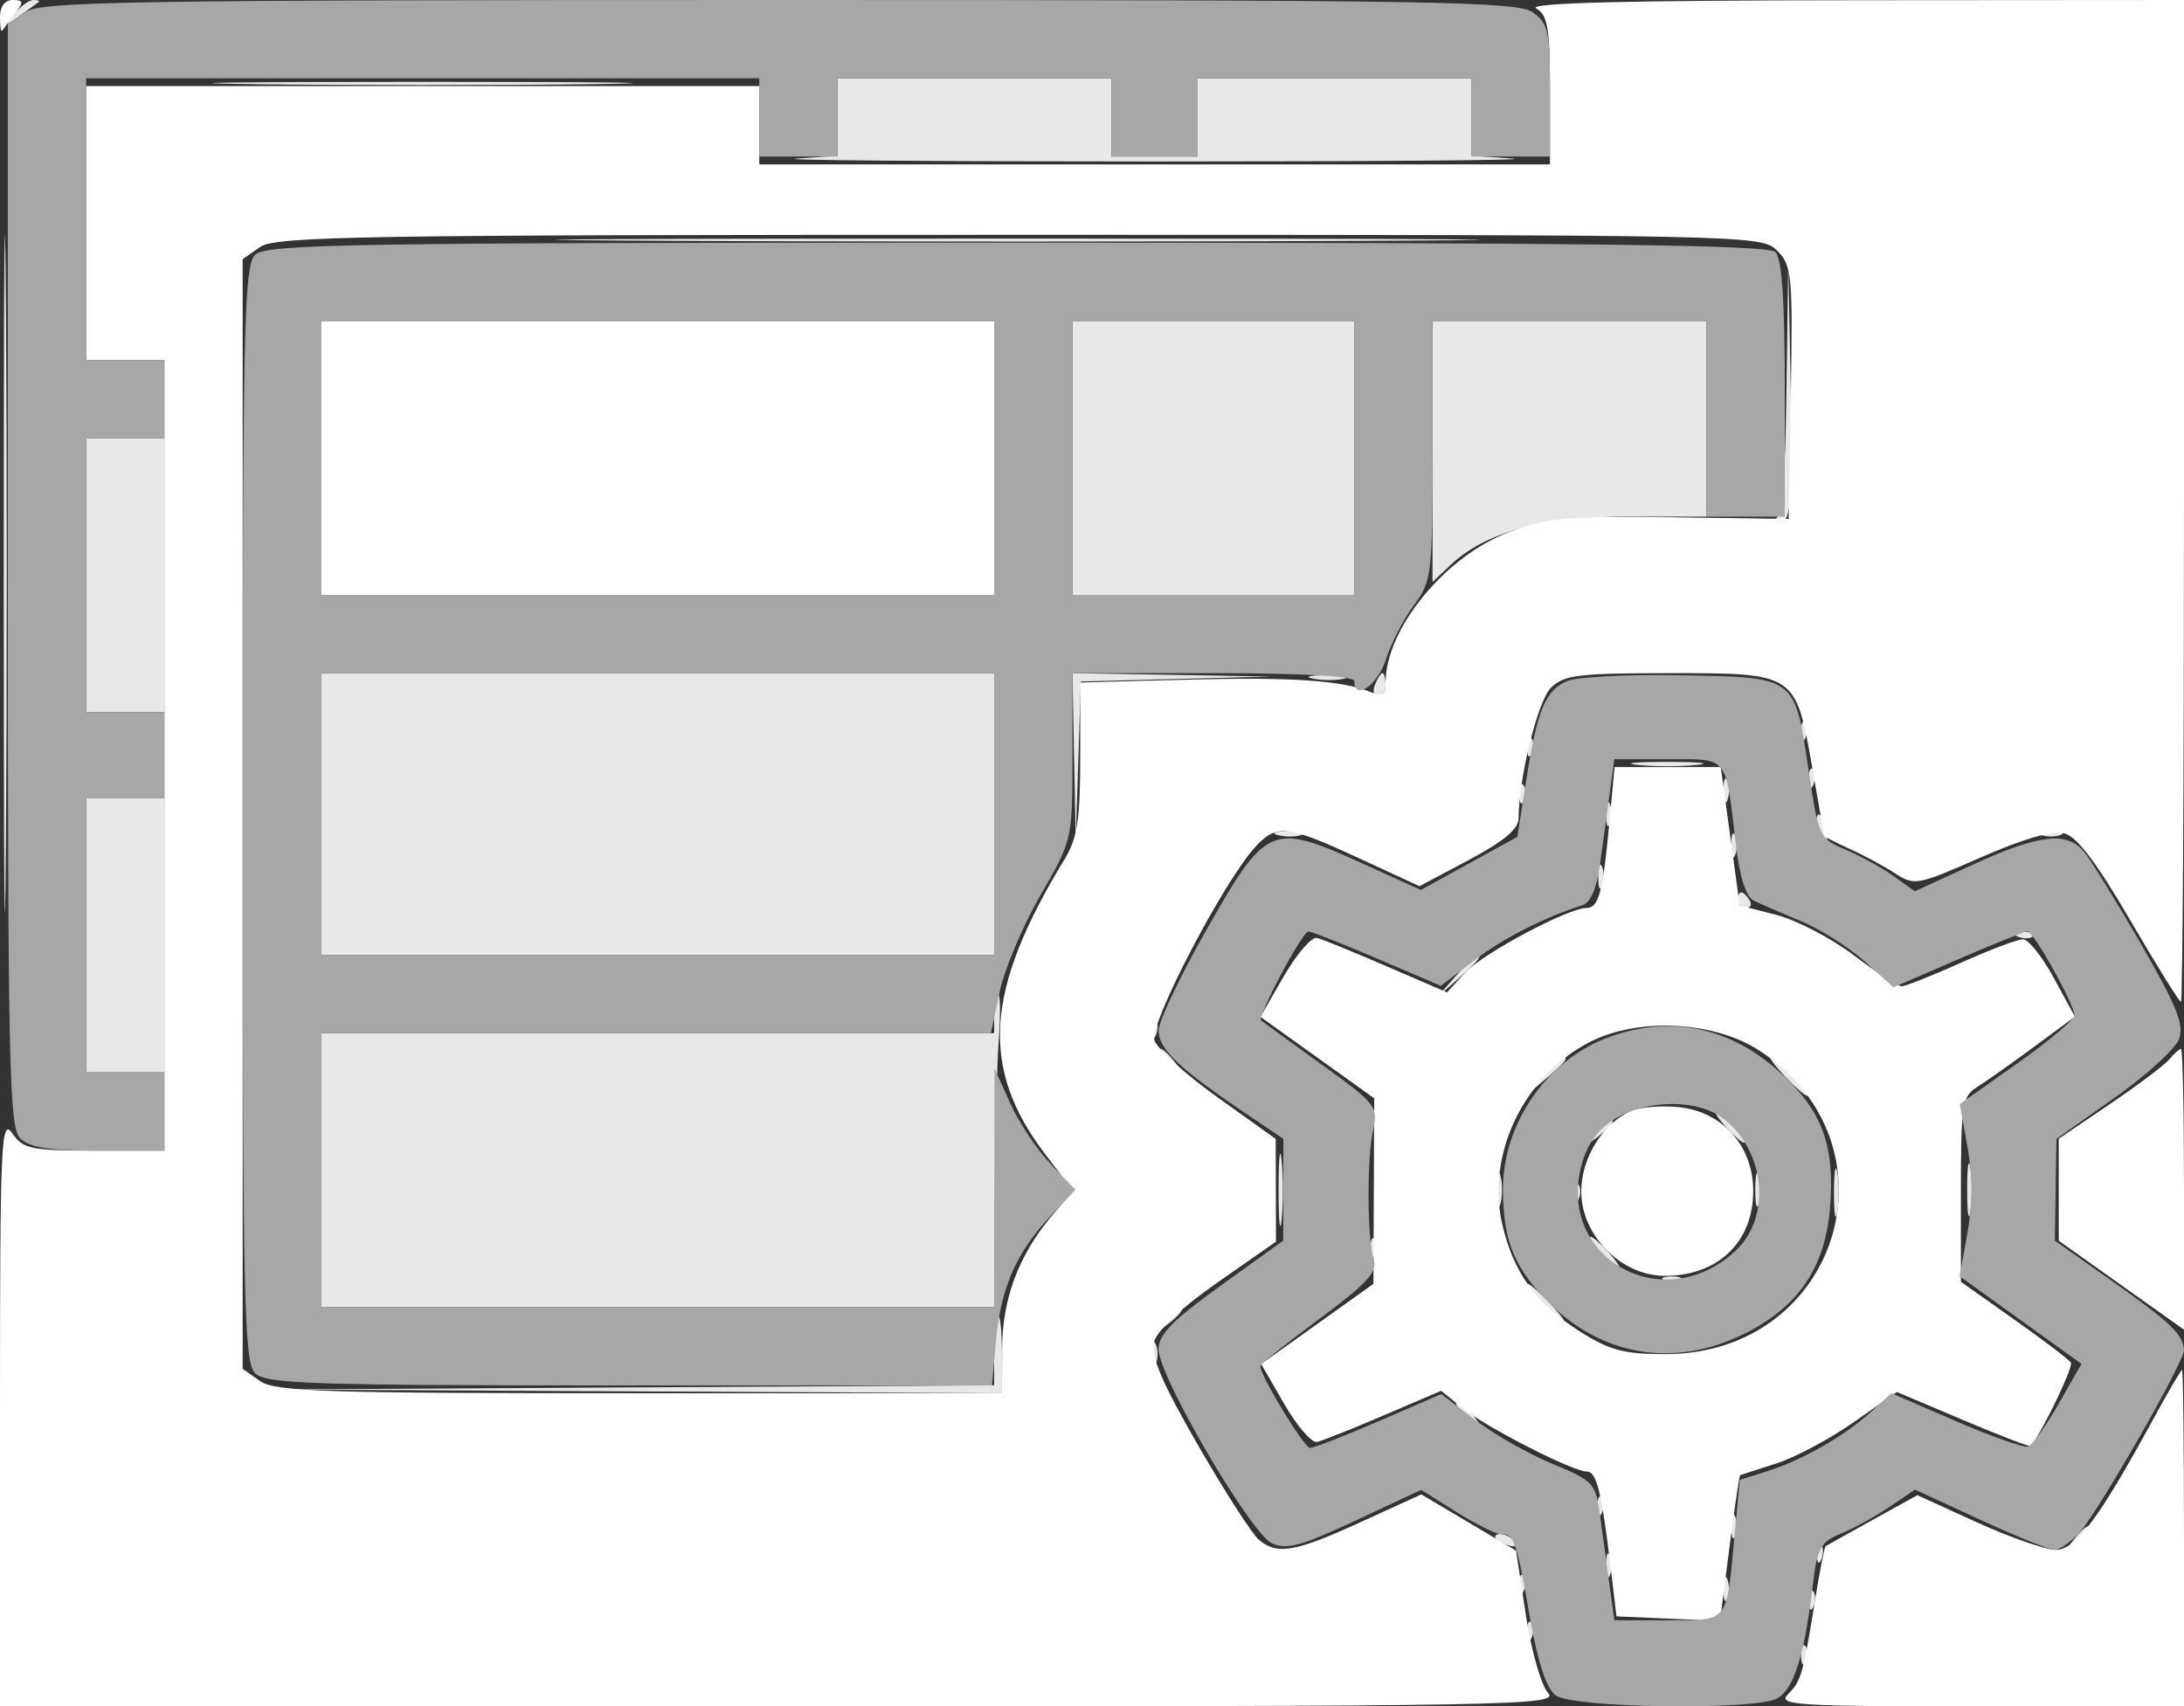 <svg xmlns="http://www.w3.org/2000/svg" width="279" height="218" viewBox="0 0 279 218" version="1.1"><rect x="0" y="0" width="279" height="218" fill="#333333" stroke="none"/><path d="M 1.872 1.750 C 0.603 3.369, 0.650 3.390, 2.500 2.033 C 3.600 1.226, 4.688 0.439, 4.917 0.283 C 5.146 0.127, 4.863 -0, 4.289 -0 C 3.715 -0, 2.627 0.788, 1.872 1.750 M 0.473 73.500 C 0.474 112, 0.598 127.605, 0.750 108.177 C 0.902 88.749, 0.901 57.249, 0.749 38.177 C 0.598 19.105, 0.473 35, 0.473 73.500 M 32.250 10.749 C 44.213 10.908, 63.788 10.908, 75.750 10.749 C 87.713 10.589, 77.925 10.459, 54 10.459 C 30.075 10.459, 20.288 10.589, 32.250 10.749 M 107 14.948 L 107 19.895 101.750 20.263 C 98.862 20.465, 119.450 20.630, 147.500 20.630 C 175.550 20.630, 196.137 20.465, 193.250 20.263 L 188 19.895 188 14.948 L 188 10 170.500 10 L 153 10 153 15 L 153 20 147.500 20 L 142 20 142 15 L 142 10 124.500 10 L 107 10 107 14.948 M 82.250 30.750 C 108.512 30.898, 151.487 30.898, 177.750 30.750 C 204.012 30.601, 182.525 30.480, 130 30.480 C 77.475 30.480, 55.987 30.601, 82.250 30.750 M 228.222 49.667 C 228.060 61.492, 227.664 65.969, 226.750 66.338 C 225.771 66.733, 225.778 66.859, 226.781 66.921 C 228.865 67.049, 229.069 65.183, 228.749 48.958 L 228.444 33.500 228.222 49.667 M 137 58.500 L 137 76 155 76 L 173 76 173 58.500 L 173 41 155 41 L 137 41 137 58.500 M 183 57.674 L 183 74.349 185.360 72.131 C 189.774 67.984, 197.105 66, 208.011 66 L 218 66 218 53.500 L 218 41 200.500 41 L 183 41 183 57.674 M 11 73.500 L 11 91 16 91 L 21 91 21 73.500 L 21 56 16 56 L 11 56 11 73.500 M 41 104 L 41 122 84 122 L 127 122 127 104 L 127 86 84 86 L 41 86 41 104 M 137.211 96.750 L 137.422 107.500 137.746 97.281 L 138.069 87.061 150.285 86.747 L 162.500 86.432 149.750 86.216 L 137 86 137.211 96.750 M 167.762 86.707 C 169.006 86.946, 170.806 86.937, 171.762 86.687 C 172.718 86.437, 171.700 86.241, 169.500 86.252 C 167.300 86.263, 166.518 86.468, 167.762 86.707 M 175.638 87.500 C 175.322 88.325, 175.499 89, 176.031 89 C 176.564 89, 177 88.325, 177 87.500 C 177 86.675, 176.823 86, 176.607 86 C 176.391 86, 175.955 86.675, 175.638 87.500 M 230.079 93.583 C 230.127 94.748, 230.364 94.985, 230.683 94.188 C 230.972 93.466, 230.936 92.603, 230.604 92.271 C 230.272 91.939, 230.036 92.529, 230.079 93.583 M 195.079 95.583 C 195.127 96.748, 195.364 96.985, 195.683 96.188 C 195.972 95.466, 195.936 94.603, 195.604 94.271 C 195.272 93.939, 195.036 94.529, 195.079 95.583 M 209.250 97.728 C 211.313 97.944, 214.688 97.944, 216.750 97.728 C 218.813 97.513, 217.125 97.336, 213 97.336 C 208.875 97.336, 207.188 97.513, 209.250 97.728 M 231.079 99.583 C 231.127 100.748, 231.364 100.985, 231.683 100.188 C 231.972 99.466, 231.936 98.603, 231.604 98.271 C 231.272 97.939, 231.036 98.529, 231.079 99.583 M 220.158 101 C 220.158 102.375, 220.385 102.938, 220.662 102.250 C 220.940 101.563, 220.940 100.438, 220.662 99.750 C 220.385 99.063, 220.158 99.625, 220.158 101 M 194.079 101.583 C 194.127 102.748, 194.364 102.985, 194.683 102.188 C 194.972 101.466, 194.936 100.603, 194.604 100.271 C 194.272 99.939, 194.036 100.529, 194.079 101.583 M 11 119.500 L 11 137 16 137 L 21 137 21 119.500 L 21 102 16 102 L 11 102 11 119.500 M 205.158 104 C 205.158 105.375, 205.385 105.938, 205.662 105.250 C 205.940 104.563, 205.940 103.438, 205.662 102.750 C 205.385 102.063, 205.158 102.625, 205.158 104 M 232 105.441 C 232 106.234, 232.408 107.134, 232.907 107.442 C 233.405 107.751, 233.578 107.102, 233.290 106.001 C 232.679 103.666, 232 103.371, 232 105.441 M 163.269 106.693 C 164.242 106.947, 165.592 106.930, 166.269 106.656 C 166.946 106.382, 166.150 106.175, 164.500 106.195 C 162.850 106.215, 162.296 106.439, 163.269 106.693 M 221.158 108 C 221.158 109.375, 221.385 109.938, 221.662 109.250 C 221.940 108.563, 221.940 107.438, 221.662 106.750 C 221.385 106.063, 221.158 106.625, 221.158 108 M 260.750 106.662 C 261.438 106.940, 262.563 106.940, 263.250 106.662 C 263.938 106.385, 263.375 106.158, 262 106.158 C 260.625 106.158, 260.063 106.385, 260.750 106.662 M 204.158 112 C 204.158 113.375, 204.385 113.938, 204.662 113.250 C 204.940 112.563, 204.940 111.438, 204.662 110.750 C 204.385 110.063, 204.158 110.625, 204.158 112 M 222 115 C 222 115.550, 222.477 116, 223.059 116 C 223.641 116, 223.840 115.550, 223.500 115 C 223.160 114.450, 222.684 114, 222.441 114 C 222.198 114, 222 114.450, 222 115 M 257.813 119.683 C 258.534 119.972, 259.397 119.936, 259.729 119.604 C 260.061 119.272, 259.471 119.036, 258.417 119.079 C 257.252 119.127, 257.015 119.364, 257.813 119.683 M 185.924 124.750 L 183.500 127.500 186.250 125.076 C 188.820 122.810, 189.459 122, 188.674 122 C 188.495 122, 187.258 123.237, 185.924 124.750 M 127 129.500 L 127 132 84 132 L 41 132 41 149.500 L 41 167 84 167 L 127 167 127.082 152.750 C 127.127 144.912, 127.356 135.912, 127.591 132.750 C 127.827 129.588, 127.790 127, 127.509 127 C 127.229 127, 127 128.125, 127 129.500 M 147.079 131.583 C 147.127 132.748, 147.364 132.985, 147.683 132.188 C 147.972 131.466, 147.936 130.603, 147.604 130.271 C 147.272 129.939, 147.036 130.529, 147.079 131.583 M 148 134.378 C 148 134.585, 148.787 135.373, 149.750 136.128 C 151.336 137.371, 151.371 137.336, 150.128 135.750 C 148.821 134.084, 148 133.555, 148 134.378 M 197.405 137.250 L 195.500 139.500 197.750 137.595 C 198.988 136.547, 200 135.535, 200 135.345 C 200 134.545, 199.195 135.136, 197.405 137.250 M 228 137.500 C 229.292 138.875, 230.574 140, 230.849 140 C 231.124 140, 230.292 138.875, 229 137.500 C 227.708 136.125, 226.426 135, 226.151 135 C 225.876 135, 226.708 136.125, 228 137.500 M 220.500 144 C 221.495 145.100, 222.535 146, 222.810 146 C 223.085 146, 222.495 145.100, 221.500 144 C 220.505 142.900, 219.465 142, 219.190 142 C 218.915 142, 219.505 142.900, 220.500 144 M 203.872 144.750 C 202.629 146.336, 202.664 146.371, 204.250 145.128 C 205.213 144.373, 206 143.585, 206 143.378 C 206 142.555, 205.179 143.084, 203.872 144.750 M 163.336 152 C 163.336 156.125, 163.513 157.813, 163.728 155.750 C 163.944 153.688, 163.944 150.313, 163.728 148.250 C 163.513 146.188, 163.336 147.875, 163.336 152 M 251.300 152 C 251.300 155.025, 251.487 156.262, 251.716 154.750 C 251.945 153.238, 251.945 150.762, 251.716 149.250 C 251.487 147.738, 251.300 148.975, 251.300 152 M 234.286 152.500 C 234.294 155.250, 234.488 156.256, 234.718 154.736 C 234.947 153.216, 234.941 150.966, 234.704 149.736 C 234.467 148.506, 234.279 149.750, 234.286 152.500 M 191.232 152 C 191.232 153.925, 191.438 154.713, 191.689 153.750 C 191.941 152.787, 191.941 151.213, 191.689 150.250 C 191.438 149.287, 191.232 150.075, 191.232 152 M 224.232 152 C 224.232 153.925, 224.438 154.713, 224.689 153.750 C 224.941 152.787, 224.941 151.213, 224.689 150.250 C 224.438 149.287, 224.232 150.075, 224.232 152 M 201.079 152.583 C 201.127 153.748, 201.364 153.985, 201.683 153.188 C 201.972 152.466, 201.936 151.603, 201.604 151.271 C 201.272 150.939, 201.036 151.529, 201.079 152.583 M 175.079 159.583 C 175.127 160.748, 175.364 160.985, 175.683 160.188 C 175.972 159.466, 175.936 158.603, 175.604 158.271 C 175.272 157.939, 175.036 158.529, 175.079 159.583 M 204.500 160 C 205.495 161.100, 206.535 162, 206.810 162 C 207.085 162, 206.495 161.100, 205.500 160 C 204.505 158.900, 203.465 158, 203.190 158 C 202.915 158, 203.505 158.900, 204.500 160 M 212.813 163.683 C 213.534 163.972, 214.397 163.936, 214.729 163.604 C 215.061 163.272, 214.471 163.036, 213.417 163.079 C 212.252 163.127, 212.015 163.364, 212.813 163.683 M 197 166.500 C 198.292 167.875, 199.574 169, 199.849 169 C 200.124 169, 199.292 167.875, 198 166.500 C 196.708 165.125, 195.426 164, 195.151 164 C 194.876 164, 195.708 165.125, 197 166.500 M 148.872 168.750 C 147.629 170.336, 147.664 170.371, 149.250 169.128 C 150.916 167.821, 151.445 167, 150.622 167 C 150.415 167, 149.627 167.787, 148.872 168.750 M 127 172.490 L 127 176.980 80.750 177.250 L 34.500 177.520 81.250 177.760 L 128 178 128 173 C 128 170.250, 127.775 168, 127.500 168 C 127.225 168, 127 170.021, 127 172.490 M 147.158 173 C 147.158 174.375, 147.385 174.938, 147.662 174.250 C 147.940 173.563, 147.940 172.438, 147.662 171.750 C 147.385 171.063, 147.158 171.625, 147.158 173 M 186 179.378 C 186 179.585, 186.787 180.373, 187.750 181.128 C 189.336 182.371, 189.371 182.336, 188.128 180.750 C 186.821 179.084, 186 178.555, 186 179.378 M 204.079 192.583 C 204.127 193.748, 204.364 193.985, 204.683 193.188 C 204.972 192.466, 204.936 191.603, 204.604 191.271 C 204.272 190.939, 204.036 191.529, 204.079 192.583 M 221.158 195 C 221.158 196.375, 221.385 196.938, 221.662 196.250 C 221.940 195.563, 221.940 194.438, 221.662 193.750 C 221.385 193.063, 221.158 193.625, 221.158 195 M 264.872 196.750 C 263.629 198.336, 263.664 198.371, 265.250 197.128 C 266.212 196.373, 267 195.585, 267 195.378 C 267 194.555, 266.179 195.084, 264.872 196.750 M 191 196.393 C 191 196.609, 191.698 197.054, 192.552 197.382 C 193.442 197.723, 193.843 197.555, 193.493 196.989 C 192.906 196.038, 191 195.583, 191 196.393 M 232.079 198.583 C 232.127 199.748, 232.364 199.985, 232.683 199.188 C 232.972 198.466, 232.936 197.603, 232.604 197.271 C 232.272 196.939, 232.036 197.529, 232.079 198.583 M 205.158 200 C 205.158 201.375, 205.385 201.938, 205.662 201.250 C 205.940 200.563, 205.940 199.438, 205.662 198.750 C 205.385 198.063, 205.158 198.625, 205.158 200 M 194.079 202.583 C 194.127 203.748, 194.364 203.985, 194.683 203.188 C 194.972 202.466, 194.936 201.603, 194.604 201.271 C 194.272 200.939, 194.036 201.529, 194.079 202.583 M 220.158 203 C 220.158 204.375, 220.385 204.938, 220.662 204.250 C 220.940 203.563, 220.940 202.438, 220.662 201.750 C 220.385 201.063, 220.158 201.625, 220.158 203 M 231.079 204.583 C 231.127 205.748, 231.364 205.985, 231.683 205.188 C 231.972 204.466, 231.936 203.603, 231.604 203.271 C 231.272 202.939, 231.036 203.529, 231.079 204.583 M 195.079 208.583 C 195.127 209.748, 195.364 209.985, 195.683 209.188 C 195.972 208.466, 195.936 207.603, 195.604 207.271 C 195.272 206.939, 195.036 207.529, 195.079 208.583 M 230.079 211.583 C 230.127 212.748, 230.364 212.985, 230.683 212.188 C 230.972 211.466, 230.936 210.603, 230.604 210.271 C 230.272 209.939, 230.036 210.529, 230.079 211.583" stroke="none" fill="#e8e8e8" fill-rule="evenodd"/><path d="M 0 2.167 C 0 3.358, 0.127 4.146, 0.283 3.917 C 0.439 3.687, 1.169 2.712, 1.905 1.750 C 3.052 0.252, 3.011 0, 1.622 0 C 0.625 0, 0 0.835, 0 2.167 M 196.250 1.080 C 197.721 1.937, 198 3.604, 198 11.550 L 198 21 147.500 21 L 97 21 97 16 L 97 11 54 11 L 11 11 11 28.500 L 11 46 16 46 L 21 46 21 96.500 L 21 147 12.057 147 C 3.949 147, 2.968 146.792, 1.557 144.777 C 0.136 142.749, 0 145.851, 0 180.277 L 0 218 99.655 218 C 194.497 218, 199.234 217.915, 197.738 216.250 C 196.874 215.287, 195.605 210.811, 194.918 206.302 L 193.670 198.104 187.618 194.512 L 181.566 190.920 173.822 194.460 C 165.451 198.286, 163.218 198.681, 160.848 196.750 C 160.003 196.063, 156.502 190.629, 153.067 184.675 C 148.424 176.628, 146.974 173.239, 147.418 171.473 C 147.788 169.997, 150.856 167.112, 155.507 163.864 L 163 158.633 162.984 152.066 L 162.967 145.500 155.531 140.186 C 151.441 137.263, 147.811 133.981, 147.466 132.893 C 146.814 130.837, 156.238 112.763, 160.316 108.250 C 163.032 105.244, 164.383 105.383, 173.528 109.608 L 181.337 113.216 187.660 109.858 C 192.047 107.528, 193.986 105.913, 193.992 104.582 C 194.015 99.358, 196.438 89.562, 198.124 87.876 C 199.771 86.229, 201.628 86, 213.345 86 C 229.410 86, 229.387 85.985, 231.519 98.102 C 232.332 102.721, 232.998 106.606, 232.999 106.737 C 232.999 106.867, 234.463 107.630, 236.250 108.432 C 238.037 109.234, 240.655 110.644, 242.066 111.565 C 244.543 113.182, 244.920 113.113, 253.003 109.558 C 258.399 107.186, 262.196 106.083, 263.682 106.456 C 265.306 106.864, 267.799 110.138, 272.103 117.518 C 275.467 123.283, 278.394 128, 278.609 128 C 278.824 128, 279 99.200, 279 64 L 279 0 236.750 0.030 C 207.559 0.051, 195.041 0.376, 196.250 1.080 M 33.223 31.557 L 31 33.113 31 104 L 31 174.887 33.223 176.443 C 35.156 177.798, 41.456 178, 81.723 178 L 128 178 128.022 172.250 C 128.046 165.912, 130.140 160.337, 134.384 155.310 L 137.078 152.119 133.565 147.517 C 125.145 136.487, 125.781 126.529, 135.975 109.810 C 137.630 107.095, 137.993 104.764, 137.996 96.848 L 138 87.196 151.750 86.830 C 165.070 86.475, 171.615 86.933, 175.250 88.473 C 176.578 89.035, 177 88.735, 177 87.229 C 177 80.343, 184.637 71.028, 192.780 67.981 C 197.702 66.139, 200.281 65.903, 213.452 66.086 L 228.500 66.296 228.775 50.173 C 229.031 35.117, 228.915 33.915, 227.025 32.025 C 225.020 30.020, 224.051 30, 130.223 30 C 46.060 30, 35.196 30.174, 33.223 31.557 M 41 58.500 L 41 76 84 76 L 127 76 127 58.500 L 127 41 84 41 L 41 41 41 58.500 M 205.579 105.250 C 204.756 114.030, 204.226 116, 202.683 116.001 C 200.324 116.002, 189.443 121.799, 187.177 124.261 L 184.854 126.784 177.177 123.467 C 172.955 121.642, 168.942 120.003, 168.260 119.825 C 167.578 119.646, 165.669 121.841, 164.017 124.702 L 161.015 129.903 168.282 135.108 L 175.548 140.312 175.501 152.168 L 175.454 164.024 168.281 169.142 L 161.108 174.260 164.064 179.380 C 165.690 182.196, 167.578 184.374, 168.260 184.219 C 168.942 184.065, 172.785 182.532, 176.801 180.812 L 184.102 177.686 186.801 179.870 C 189.888 182.369, 200.901 187.998, 202.705 187.999 C 203.967 188, 204.598 190.558, 205.785 200.500 L 206.502 206.500 213.115 206.793 L 219.727 207.085 220.915 197.825 C 221.568 192.731, 222.192 188.521, 222.301 188.468 C 222.411 188.415, 224.466 187.748, 226.869 186.987 C 229.271 186.225, 233.731 183.855, 236.779 181.720 L 242.320 177.838 250.813 181.433 C 255.484 183.410, 259.386 184.909, 259.484 184.764 C 261.376 181.962, 264.873 174.603, 264.555 174.089 C 264.320 173.709, 261.062 171.230, 257.314 168.580 L 250.500 163.762 250.500 151.965 C 250.500 141.250, 250.683 140.055, 252.500 138.925 C 253.600 138.241, 256.877 135.928, 259.782 133.785 L 265.065 129.889 262.373 124.945 C 260.893 122.225, 259.121 120, 258.434 120 C 257.748 120, 254.178 121.350, 250.500 123 C 246.822 124.650, 243.415 126, 242.927 126 C 242.439 126, 239.684 124.217, 236.805 122.037 C 233.925 119.858, 229.470 117.536, 226.905 116.879 L 222.241 115.684 221.033 106.842 L 219.824 98 213.041 98 L 206.258 98 205.579 105.250 M 203.142 133.104 C 194.707 137.385, 189.846 147.437, 191.897 156.355 C 193.330 162.588, 196.173 166.520, 201.849 170.119 C 205.624 172.514, 207.463 173, 212.736 173 C 234.846 173, 243.169 146.405, 224.852 134.283 C 219.075 130.460, 209.388 129.934, 203.142 133.104 M 277.157 135.311 C 276.559 136.032, 273.129 138.616, 269.535 141.053 L 263 145.484 263 151.998 L 263 158.513 271 164.195 L 279 169.876 279 151.938 C 279 142.072, 278.830 134, 278.622 134 C 278.415 134, 277.755 134.590, 277.157 135.311 M 208.388 141.929 C 204.758 143.484, 202 147.933, 202 152.235 C 202 157.839, 207.119 163, 212.677 163 C 219.427 163, 223.920 158.729, 223.968 152.266 C 224.012 146.491, 220.123 142.049, 214.500 141.450 C 212.300 141.216, 209.550 141.431, 208.388 141.929 M 275.096 181.262 C 268.136 194.014, 265.170 198, 262.637 198 C 261.324 198, 256.804 196.430, 252.592 194.510 L 244.934 191.020 239.217 194.186 C 236.073 195.927, 233.376 197.434, 233.225 197.534 C 233.074 197.635, 232.487 200.593, 231.921 204.108 C 230.338 213.941, 230.109 214.748, 228.427 216.430 C 227.001 217.857, 229.238 218, 252.929 218 L 279 218 279 196.500 C 279 184.675, 278.887 175.005, 278.750 175.012 C 278.613 175.018, 276.968 177.831, 275.096 181.262" stroke="none" fill="#ffffff" fill-rule="evenodd"/><path d="M 3.223 1.557 L 1 3.113 1 73.485 C 1 136.126, 1.173 144.030, 2.571 145.429 C 3.751 146.609, 6.242 147, 12.571 147 L 21 147 21 142 L 21 137 16 137 L 11 137 11 119.500 L 11 102 16 102 L 21 102 21 96.500 L 21 91 16 91 L 11 91 11 73.500 L 11 56 16 56 L 21 56 21 51 L 21 46 16 46 L 11 46 11 28 L 11 10 54 10 L 97 10 97 15 L 97 20 102 20 L 107 20 107 15 L 107 10 124.500 10 L 142 10 142 15 L 142 20 147.500 20 L 153 20 153 15 L 153 10 170.500 10 L 188 10 188 15 L 188 20 193 20 L 198 20 198 11.557 C 198 3.965, 197.776 2.956, 195.777 1.557 C 193.804 0.175, 183.009 -0, 99.500 -0 C 15.991 -0, 5.196 0.175, 3.223 1.557 M 32.571 32.571 C 31.173 33.970, 31 41.827, 31 104 C 31 166.173, 31.173 174.030, 32.571 175.429 C 33.955 176.812, 39.684 177, 80.433 177 L 126.722 177 127.252 171.162 C 127.857 164.488, 129.888 159.908, 134.308 155.250 L 137.392 152 134.253 148.750 C 132.526 146.963, 130.198 143.475, 129.079 141 L 127.044 136.500 127.022 151.750 L 127 167 84 167 L 41 167 41 149.500 L 41 132 83.794 132 L 126.587 132 127.693 126.750 C 128.302 123.862, 130.645 118.305, 132.900 114.400 C 136.999 107.302, 137 107.297, 137 96.650 L 137 86 155 86 C 166.333 86, 173 86.370, 173 87 C 173 89.602, 175.980 87.577, 177.046 84.250 C 177.707 82.188, 179.317 79.068, 180.624 77.317 C 182.902 74.265, 183 73.448, 183 57.567 L 183 41 200.500 41 L 218 41 218 53.500 L 218 66 223 66 L 228 66 228 49.700 C 228 38.356, 227.635 33.035, 226.800 32.200 C 225.883 31.283, 202.994 31, 129.871 31 C 44.179 31, 33.978 31.165, 32.571 32.571 M 41 58.500 L 41 76 84 76 L 127 76 127 58.500 L 127 41 84 41 L 41 41 41 58.500 M 137 58.500 L 137 76 155 76 L 173 76 173 58.500 L 173 41 155 41 L 137 41 137 58.500 M 41 104 L 41 122 84 122 L 127 122 127 104 L 127 86 84 86 L 41 86 41 104 M 200.242 86.994 C 197.411 88.182, 196.394 90.632, 194.967 99.706 L 193.834 106.911 187.667 110.306 L 181.500 113.701 174.023 110.304 C 162.467 105.053, 161.781 105.338, 154.282 118.500 C 150.835 124.550, 148.011 130.472, 148.007 131.661 C 147.999 133.983, 150.587 136.469, 158.770 142 L 163.948 145.500 163.939 152 L 163.929 158.500 155.964 164.231 C 149.784 168.677, 148 170.503, 148 172.381 C 148 175.819, 159.765 195.936, 162.506 197.185 C 164.342 198.021, 166.302 197.486, 173.155 194.275 L 181.553 190.339 186.026 193.151 C 188.487 194.697, 191.036 195.971, 191.691 195.981 C 193.450 196.009, 193.715 196.754, 195.400 206.409 C 196.437 212.350, 197.523 215.678, 198.721 216.586 C 200.886 218.229, 224.096 218.554, 227.032 216.983 C 229.121 215.865, 230.510 211.503, 231.539 202.828 C 232.142 197.741, 232.520 197.027, 235.206 195.915 C 236.854 195.232, 239.648 193.692, 241.416 192.492 L 244.631 190.311 252.957 194.155 C 257.536 196.270, 261.816 198, 262.467 198 C 263.118 198, 264.567 196.988, 265.686 195.750 C 268.086 193.097, 279.007 174.028, 278.985 172.531 C 278.955 170.552, 277.350 168.995, 269.951 163.765 L 262.500 158.500 262.603 152 L 262.706 145.500 270.103 140.273 C 274.171 137.397, 277.886 134.018, 278.358 132.764 C 279.050 130.924, 278.099 128.549, 273.439 120.491 C 270.262 114.996, 266.993 109.712, 266.176 108.750 C 263.999 106.186, 260.413 106.618, 252.059 110.451 L 244.619 113.865 241.867 111.905 C 240.354 110.828, 237.591 109.309, 235.728 108.531 C 232.428 107.152, 232.306 106.891, 231.075 98.620 C 229.247 86.330, 229.528 86.544, 214.833 86.273 C 208.050 86.148, 201.484 86.472, 200.242 86.994 M 205.651 101.250 C 205.334 103.588, 204.777 107.673, 204.412 110.330 C 203.977 113.501, 203.191 115.332, 202.125 115.664 C 197.369 117.143, 192.053 119.855, 188.286 122.723 L 184.053 125.947 175.938 122.473 C 171.474 120.563, 167.525 119.001, 167.161 119.002 C 166.362 119.005, 160.561 129.920, 161.112 130.383 C 161.326 130.563, 164.786 133.078, 168.803 135.974 C 175.783 141.005, 176.076 141.377, 175.417 144.369 C 174.593 148.111, 174.642 158.296, 175.497 160.990 C 175.981 162.514, 174.556 164.054, 168.553 168.493 C 164.399 171.565, 161 174.286, 161 174.539 C 161 175.750, 166.605 184.973, 167.350 184.986 C 167.817 184.994, 171.781 183.448, 176.158 181.551 L 184.116 178.102 188.452 181.411 C 190.836 183.231, 195.269 185.749, 198.302 187.006 C 203.587 189.197, 203.841 189.474, 204.408 193.646 C 204.734 196.041, 205.276 200.025, 205.614 202.500 L 206.227 207 213.046 207 C 220.880 207, 220.531 207.439, 221.576 196.286 L 222.251 189.072 225.876 187.915 C 230.374 186.479, 235.695 183.419, 239.061 180.335 L 241.621 177.989 249.863 181.560 C 254.396 183.525, 258.543 184.986, 259.079 184.807 C 259.615 184.628, 261.369 182.179, 262.976 179.365 L 265.899 174.248 258.116 168.645 L 250.333 163.041 251.334 157.521 C 251.998 153.858, 252.001 150.159, 251.343 146.531 L 250.352 141.062 257.676 135.875 C 261.704 133.023, 265 130.257, 265 129.730 C 265 128.328, 259.799 119, 259.017 119 C 258.651 119, 254.648 120.605, 250.121 122.567 L 241.890 126.134 238.195 122.817 C 236.163 120.993, 232.475 118.667, 230 117.648 C 227.525 116.630, 224.825 115.456, 224 115.041 C 223.042 114.559, 222.228 111.975, 221.746 107.893 C 220.387 96.360, 220.895 97, 213.094 97 L 206.227 97 205.651 101.250 M 205.637 132.465 C 197.716 135.289, 192 143.433, 192 151.895 C 192 158.202, 193.304 161.634, 197.311 165.872 C 204.285 173.247, 213.760 174.917, 222.871 170.377 C 229.839 166.905, 233.241 161.813, 233.805 154.016 C 234.366 146.266, 232.771 141.965, 227.554 137.156 C 221.136 131.241, 213.598 129.627, 205.637 132.465 M 206.301 142.958 C 204.088 144.307, 202.774 146.126, 202.039 148.857 C 198.826 160.787, 212.539 168.388, 221.735 159.773 C 226.294 155.503, 225.546 147.148, 220.230 142.966 C 216.972 140.404, 210.496 140.400, 206.301 142.958" stroke="none" fill="#a7a7a7" fill-rule="evenodd"/></svg>